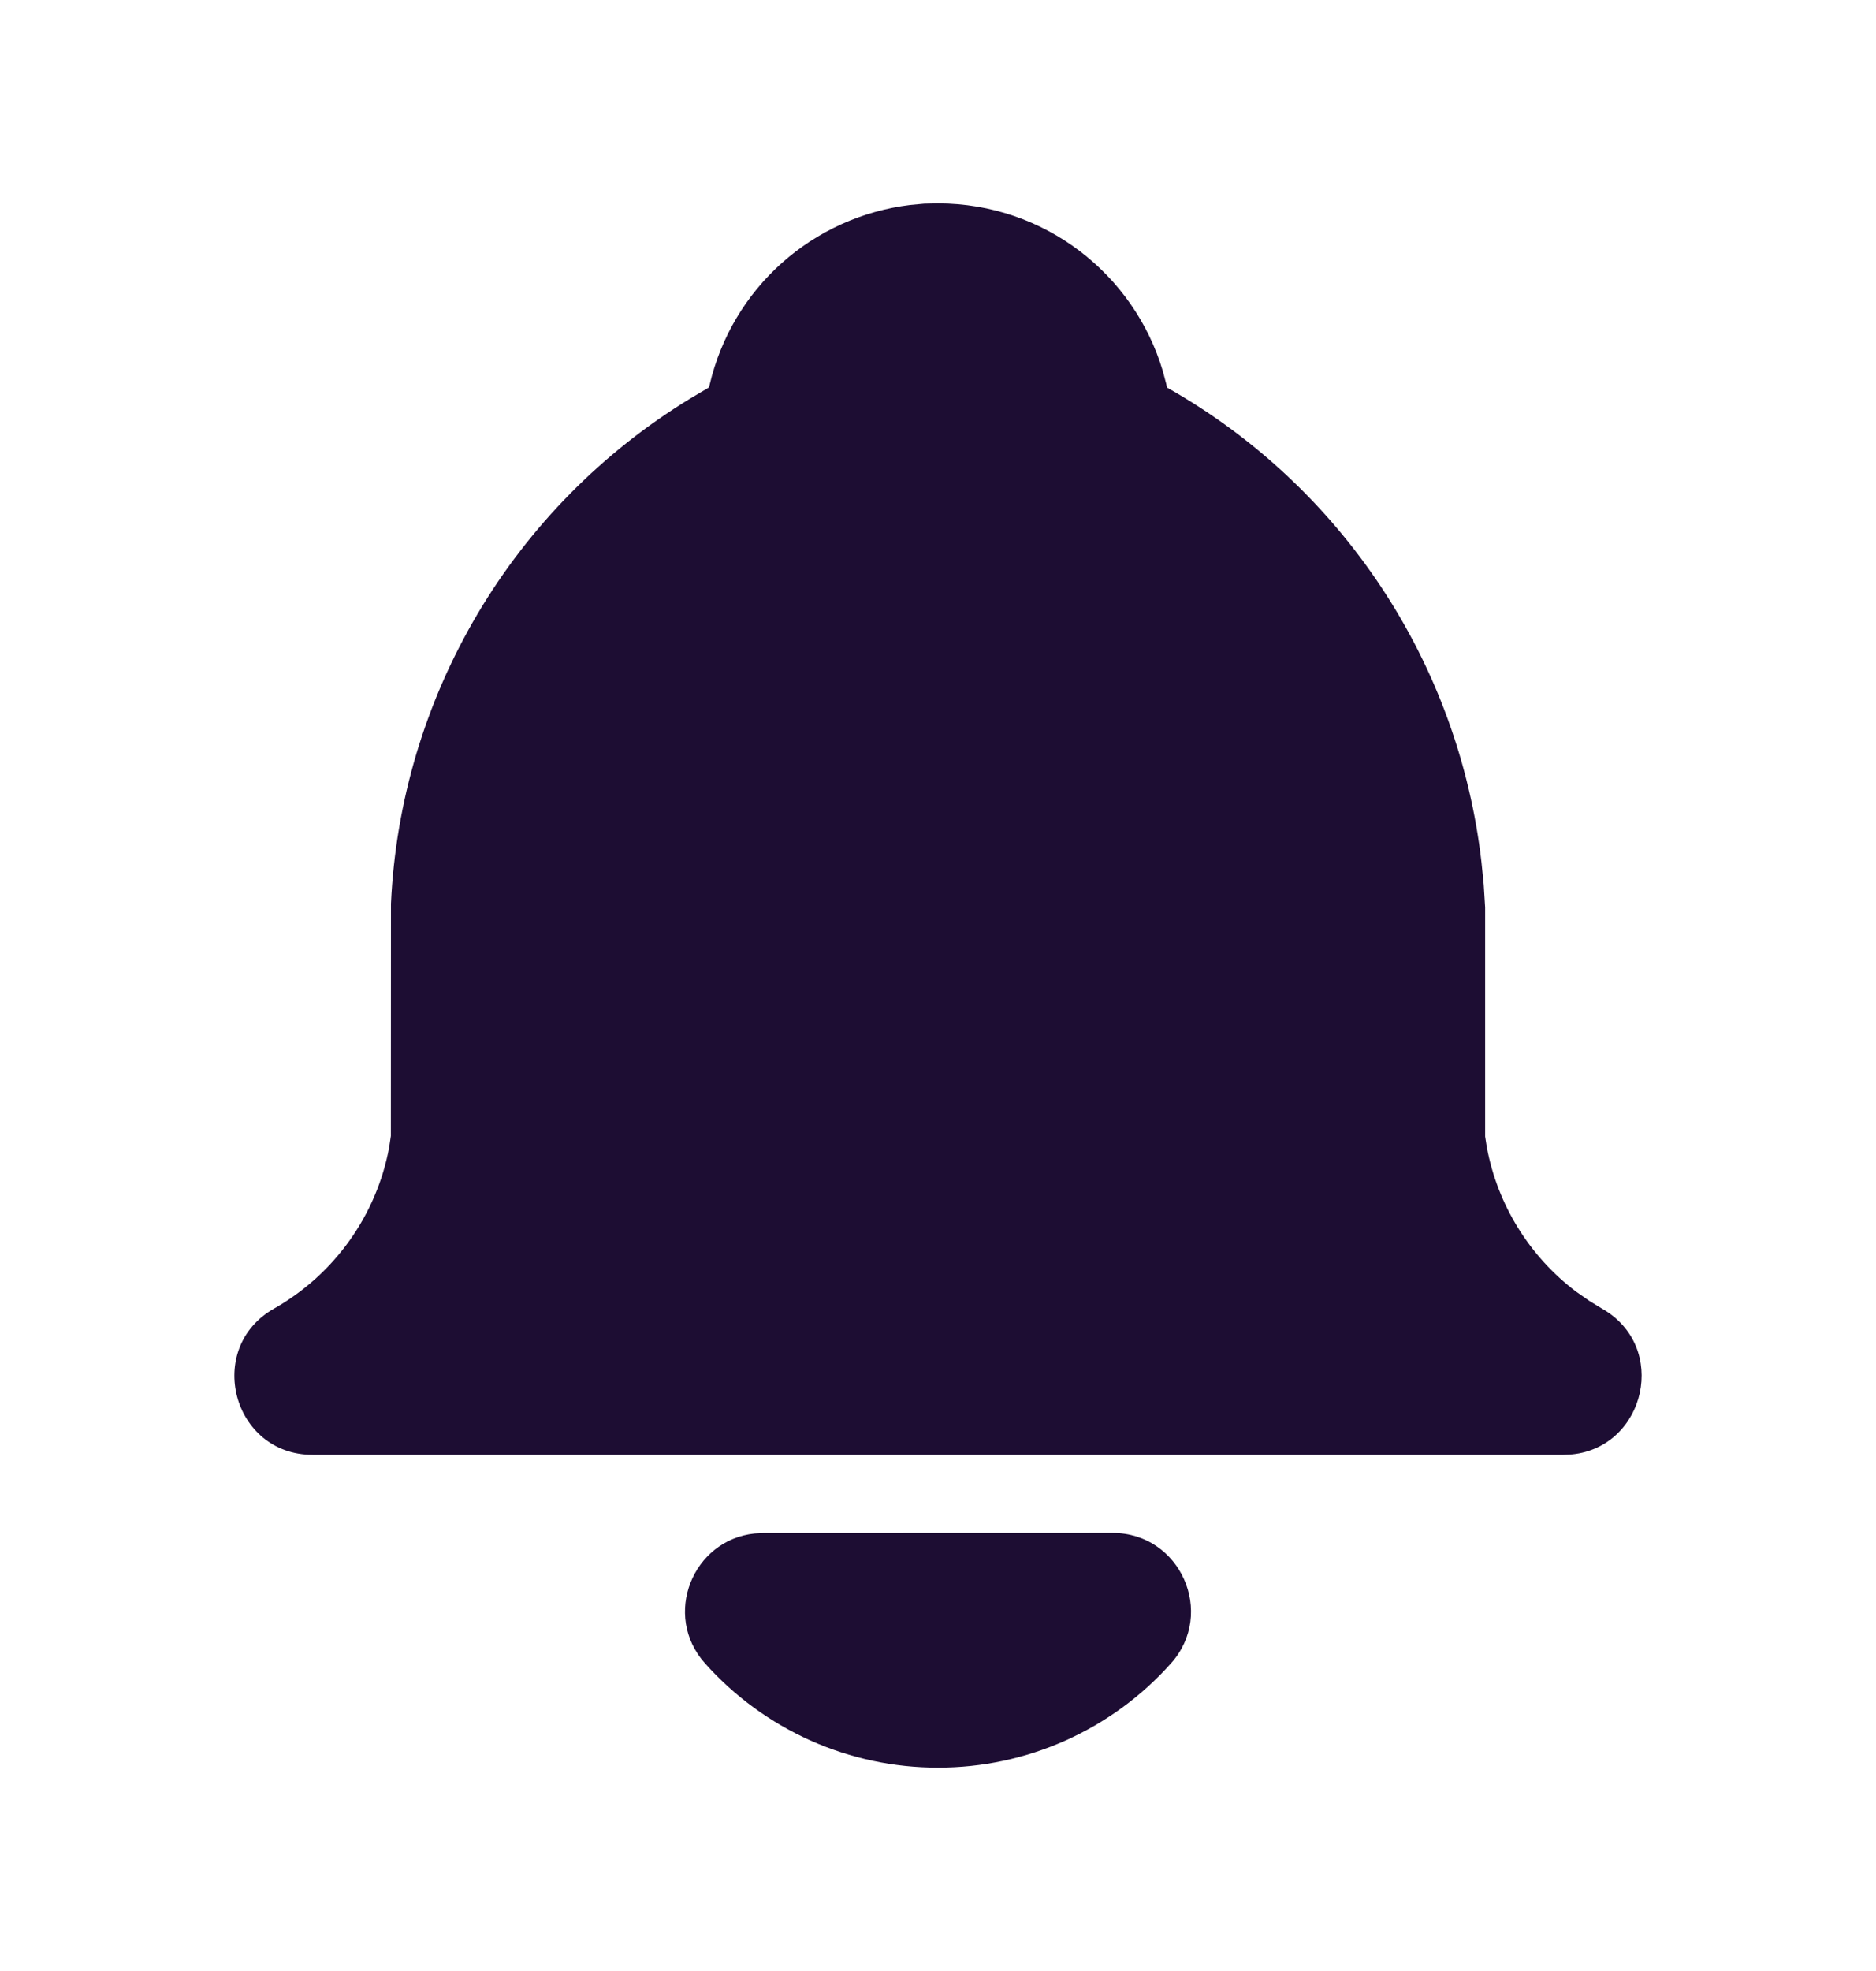 <svg width="20" height="21" viewBox="0 0 20 21" fill="none" xmlns="http://www.w3.org/2000/svg">
<path d="M11.863 16.333C12.583 16.333 12.964 17.187 12.483 17.723C12.171 18.073 11.788 18.352 11.36 18.544C10.932 18.735 10.469 18.834 10 18.833C9.531 18.834 9.068 18.735 8.64 18.544C8.212 18.352 7.829 18.073 7.517 17.723C7.057 17.21 7.385 16.407 8.045 16.339L8.137 16.334L11.863 16.333Z" fill="#1D0D33"/>
<path d="M10 2.167C11.132 2.167 12.088 2.919 12.396 3.951L12.434 4.093L12.441 4.129C13.36 4.647 14.142 5.376 14.725 6.255C15.308 7.134 15.674 8.139 15.794 9.187L15.818 9.426L15.833 9.667V12.109L15.851 12.223C15.965 12.836 16.305 13.386 16.803 13.762L16.942 13.859L17.078 13.942C17.794 14.348 17.544 15.413 16.763 15.495L16.667 15.5H3.333C2.477 15.5 2.178 14.363 2.922 13.942C3.24 13.762 3.514 13.515 3.726 13.218C3.938 12.921 4.083 12.581 4.149 12.223L4.167 12.103L4.168 9.628C4.218 8.54 4.535 7.481 5.09 6.543C5.645 5.605 6.422 4.818 7.352 4.25L7.558 4.128L7.567 4.093C7.685 3.594 7.952 3.144 8.334 2.803C8.716 2.462 9.193 2.246 9.702 2.184L9.853 2.17L10 2.167Z" fill="#1D0D33"/>
</svg>
